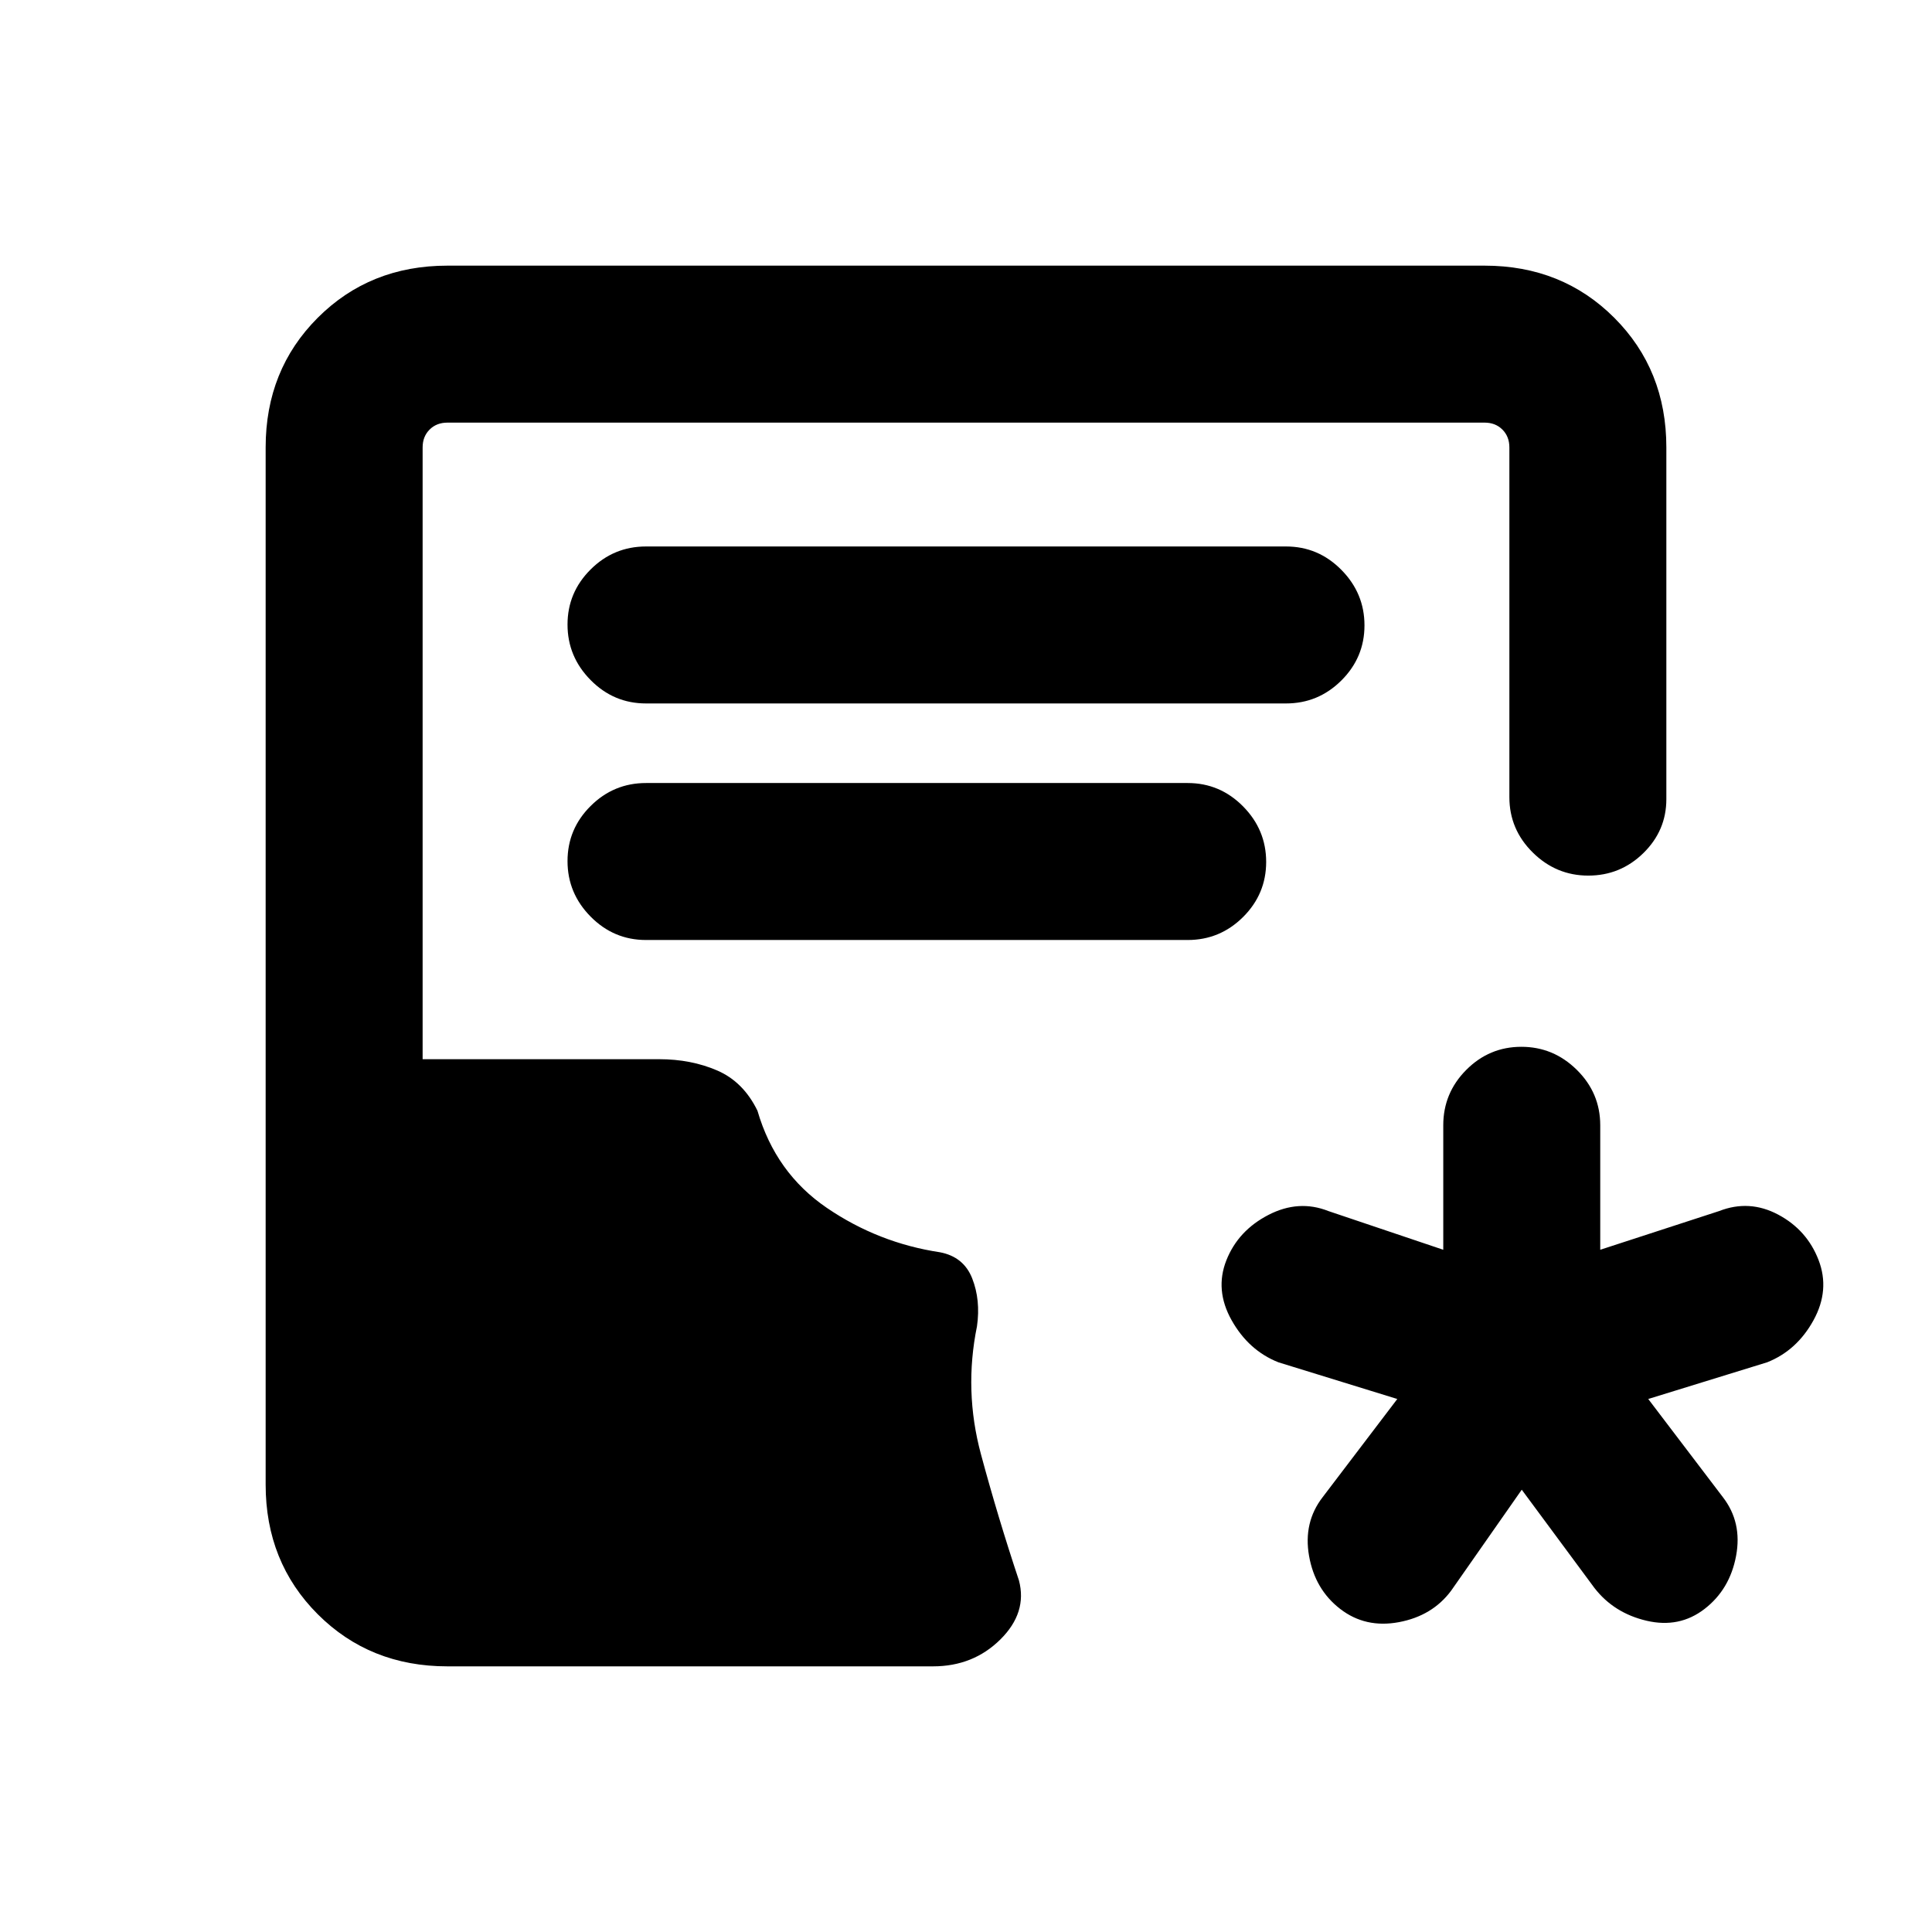 <svg xmlns="http://www.w3.org/2000/svg" height="20" viewBox="0 -960 960 960" width="20"><path d="m756.15-219.77-35.07 50.15q-9.31 12.54-25.97 15.66-16.65 3.11-29.19-6.58-12.54-9.69-15.46-26.35-2.92-16.65 6.77-29.19l37.08-48.77-59.08-18.23q-14.77-5.85-23.23-20.88-8.46-15.04-2.62-29.81 5.85-14.77 20.89-22.54 15.04-7.77 29.81-1.92L717.15-339v-61.85q0-16.05 11.42-27.52 11.42-11.48 27.39-11.48 15.96 0 27.58 11.48 11.61 11.47 11.61 27.52V-339l59.08-19.23q14.99-5.85 29.31 1.75 14.31 7.6 20.08 22.54 5.76 14.94-2.51 29.98-8.27 15.03-23.03 20.88L819-264.85l37.08 48.77q9.69 12.54 6.57 29.19-3.11 16.66-15.65 26.35-12.54 9.69-28.81 5.88-16.27-3.8-25.96-16.34l-36.08-48.77ZM222.31-132q-38.53 0-64.42-25.89T132-222.31v-515.38q0-38.53 25.89-64.42T222.31-828h515.38q38.53 0 64.42 25.89T828-737.69v174.77q0 15.64-11.42 26.82t-27.38 11.18q-15.97 0-27.58-11.48Q750-547.87 750-563.92v-173.77q0-5.39-3.46-8.85t-8.85-3.46H222.31q-5.39 0-8.85 3.46t-3.46 8.85v304h117.57q15.81 0 28.81 5.61 13 5.62 20 20 9 30.93 34.54 48.31 25.54 17.39 56.08 22 11.85 2.23 16.08 13 4.23 10.77 2.38 23.77-6.54 32 1.96 63.58 8.5 31.57 18.89 62.73 4.23 16-9.25 29.34Q483.58-132 463.62-132H222.31ZM321-610.46h318q16.05 0 27.52-11.42Q678-633.3 678-649.26q0-15.97-11.48-27.58-11.47-11.62-27.52-11.62H321q-16.05 0-27.52 11.42Q282-665.62 282-649.66q0 15.97 11.48 27.58 11.47 11.62 27.52 11.62Zm0 117.54h269.15q16.05 0 27.53-11.42 11.47-11.42 11.47-27.39 0-15.96-11.47-27.58-11.48-11.61-27.53-11.61H321q-16.05 0-27.52 11.42Q282-548.09 282-532.12q0 15.97 11.48 27.58 11.47 11.62 27.52 11.62Z"/></svg>